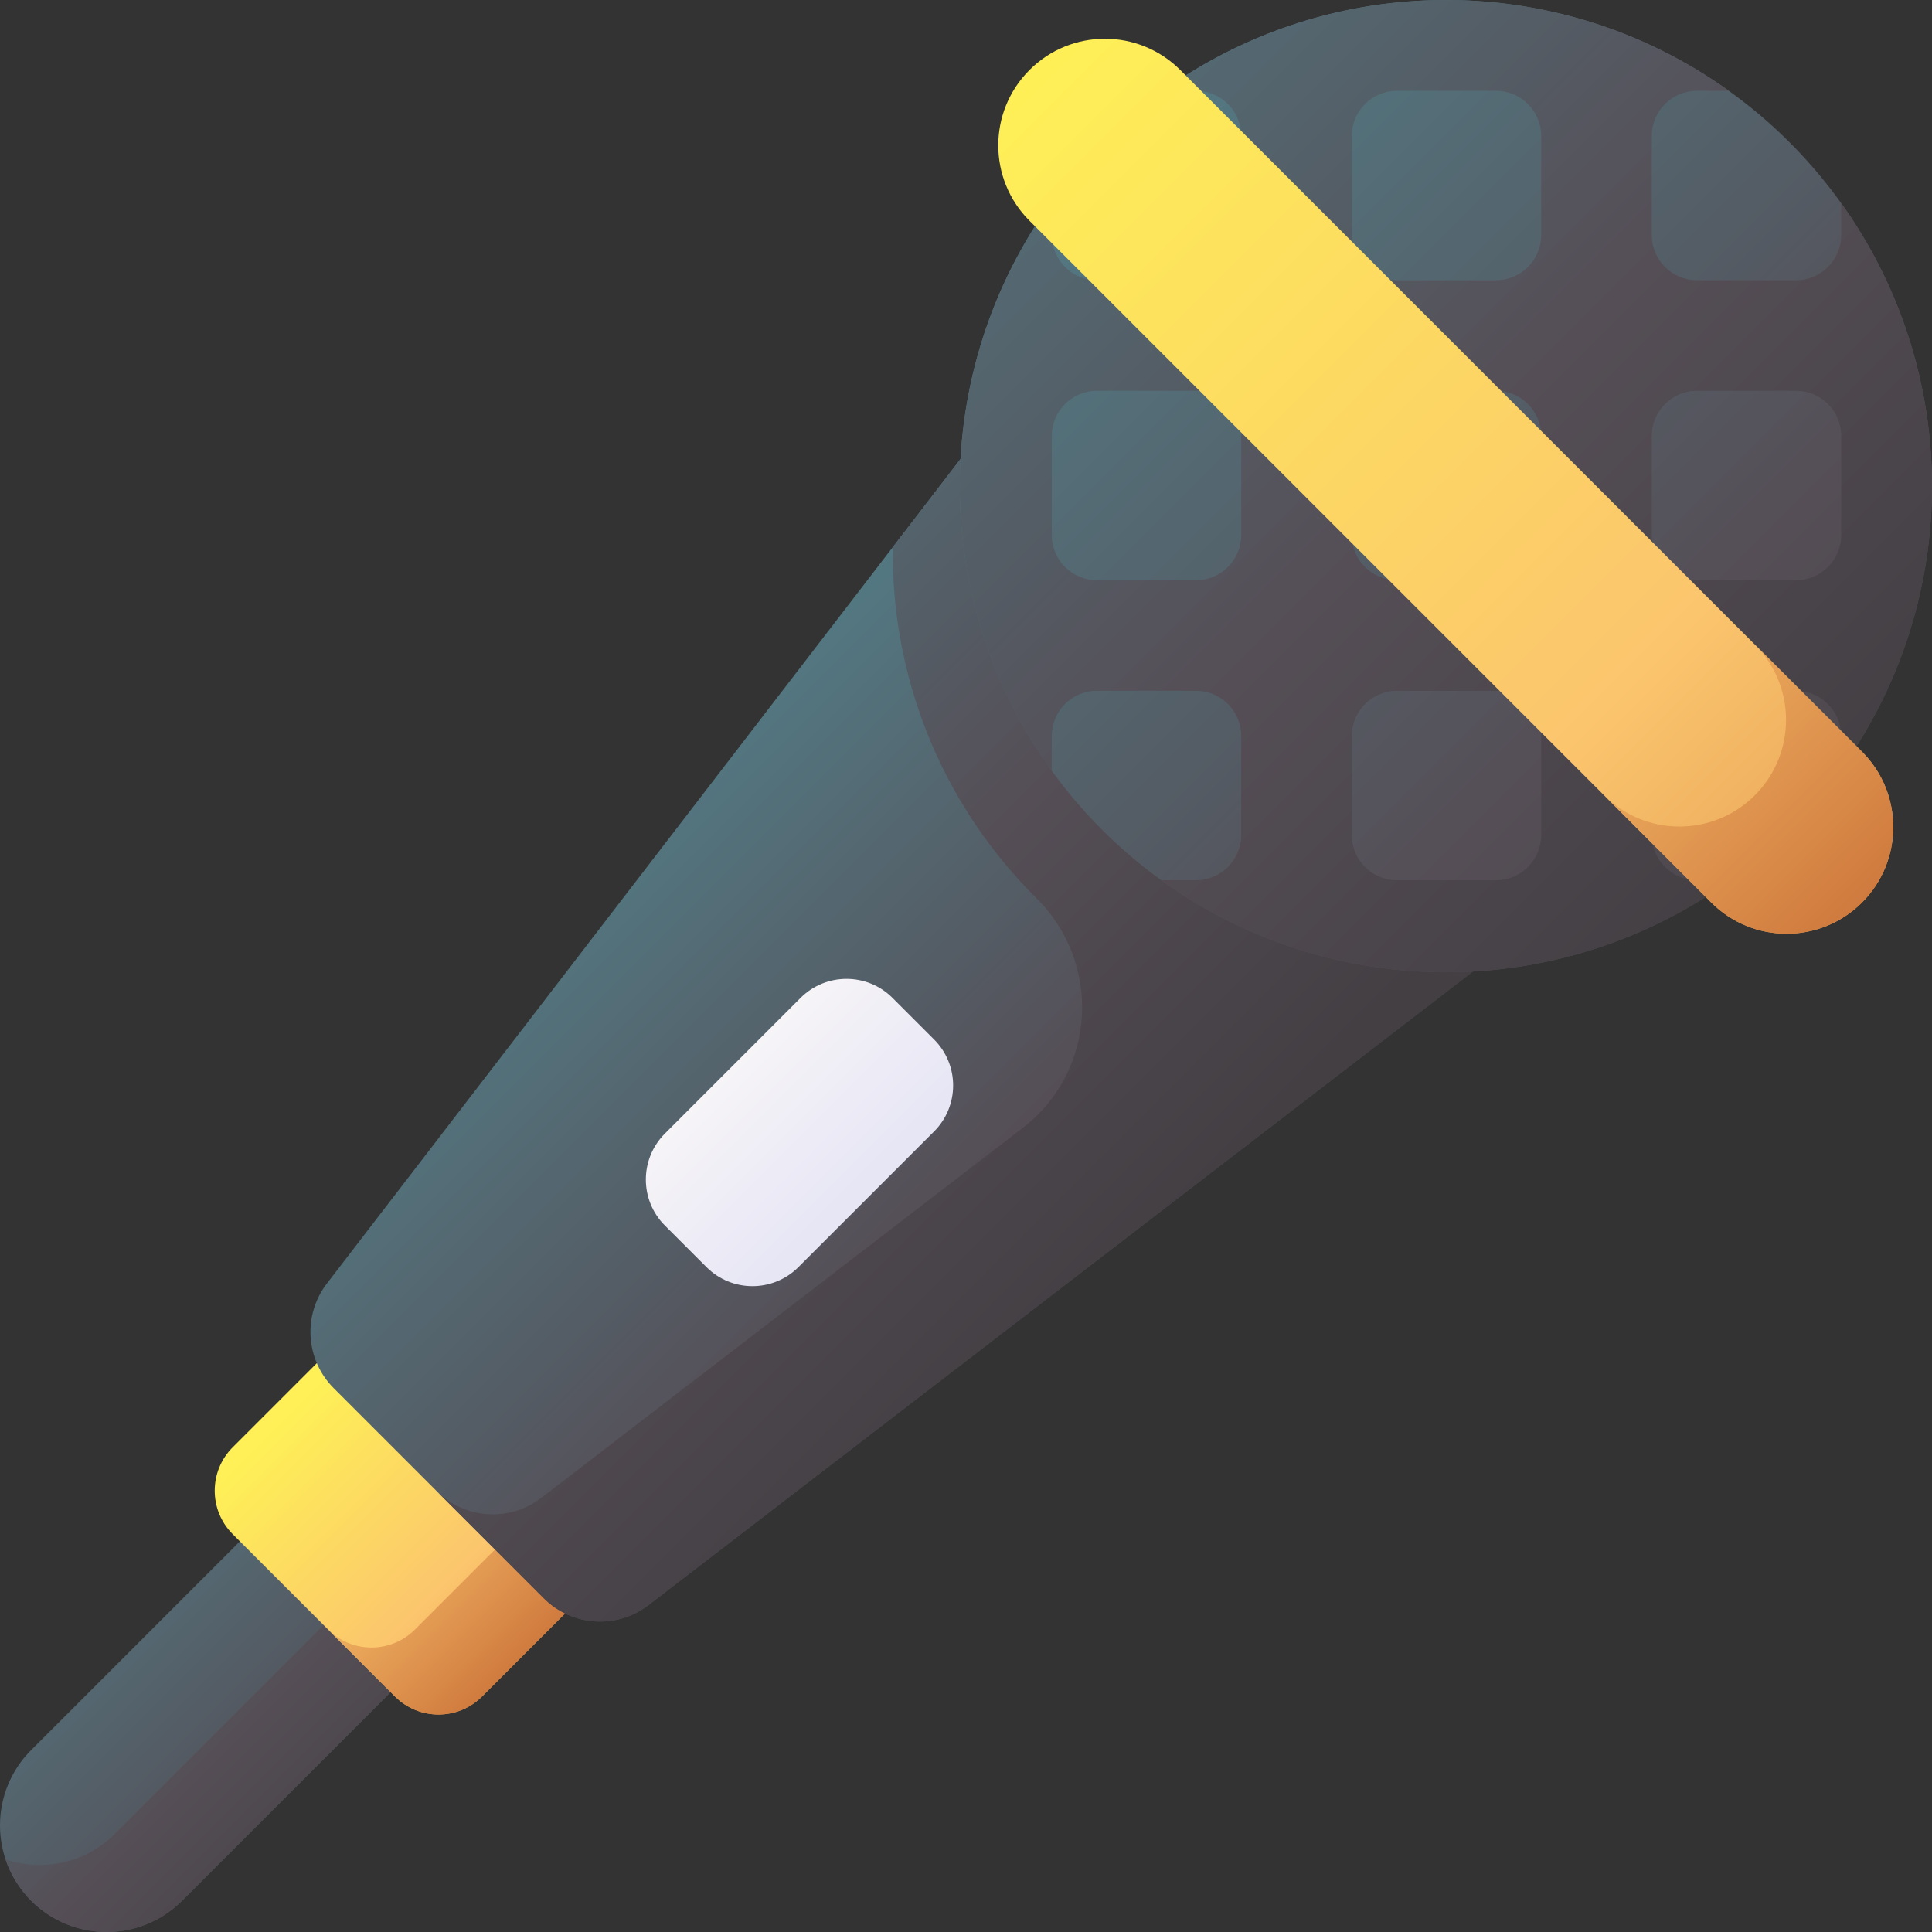 <svg id="Capa_1" enable-background="new 0 0 510 510" height="512" viewBox="0 0 510 510" width="512" xmlns="http://www.w3.org/2000/svg" xmlns:xlink="http://www.w3.org/1999/xlink"><rect x="0" y="0" width="510" height="510" fill="#333333" stroke="none"/><linearGradient id="lg1"><stop offset="0" stop-color="#537983"/><stop offset=".593" stop-color="#554e56"/><stop offset="1" stop-color="#433f43"/></linearGradient><linearGradient id="SVGID_1_" gradientTransform="matrix(.707 .707 -.707 .707 -305.725 -1538.275)" gradientUnits="userSpaceOnUse" x1="1593.529" x2="1764.529" xlink:href="#lg1" y1="1144.44" y2="1144.44"/><linearGradient id="SVGID_2_" gradientTransform="matrix(.707 .707 -.707 .707 -305.725 -1538.275)" gradientUnits="userSpaceOnUse" x1="1586.788" x2="1729.281" xlink:href="#lg1" y1="1144.44" y2="1144.44"/><linearGradient id="lg2"><stop offset="0" stop-color="#fef056"/><stop offset=".521" stop-color="#fbc56d"/><stop offset="1" stop-color="#c86d36"/></linearGradient><linearGradient id="SVGID_3_" gradientTransform="matrix(.707 .707 -.707 .707 -391.414 -1695.548)" gradientUnits="userSpaceOnUse" x1="1793.329" x2="1912.434" xlink:href="#lg2" y1="1134.795" y2="1134.795"/><linearGradient id="SVGID_4_" gradientTransform="matrix(.707 .707 -.707 .707 -391.414 -1695.548)" gradientUnits="userSpaceOnUse" x1="1752.662" x2="1893.33" xlink:href="#lg2" y1="1134.795" y2="1134.795"/><linearGradient id="SVGID_5_" gradientTransform="matrix(.707 .707 -.707 .707 -391.414 -1695.548)" gradientUnits="userSpaceOnUse" x1="1741.329" x2="1969.123" xlink:href="#lg1" y1="948.17" y2="948.17"/><linearGradient id="SVGID_6_" gradientTransform="matrix(.707 .707 -.707 .707 -391.414 -1695.548)" gradientUnits="userSpaceOnUse" x1="1663.329" x2="1922.103" xlink:href="#lg1" y1="948.167" y2="948.167"/><linearGradient id="SVGID_7_" gradientTransform="matrix(.707 .707 -.707 .707 -382.696 -1691.937)" gradientUnits="userSpaceOnUse" x1="1699.655" x2="2035.039" xlink:href="#lg1" y1="746.627" y2="746.627"/><linearGradient id="SVGID_8_" gradientTransform="matrix(.707 .707 -.707 .707 -382.696 -1691.937)" gradientUnits="userSpaceOnUse" x1="1624.891" x2="1960.948" xlink:href="#lg1" y1="746.673" y2="746.673"/><linearGradient id="SVGID_9_" gradientTransform="matrix(.707 .707 -.707 .707 -382.696 -1691.937)" gradientUnits="userSpaceOnUse" x1="1669.612" x2="2108.641" xlink:href="#lg2" y1="746.673" y2="746.673"/><linearGradient id="SVGID_10_" gradientTransform="matrix(.707 .707 -.707 .707 -382.696 -1691.937)" gradientUnits="userSpaceOnUse" x1="1722.481" x2="2003.067" xlink:href="#lg2" y1="746.673" y2="746.673"/><linearGradient id="SVGID_11_" gradientTransform="matrix(.707 .707 -.707 .707 -391.414 -1695.548)" gradientUnits="userSpaceOnUse" x1="1794.201" x2="1857.216" y1="984.322" y2="984.322"><stop offset="0" stop-color="#f8f6f7"/><stop offset=".179" stop-color="#f8f6f7"/><stop offset="1" stop-color="#e7e6f5"/></linearGradient><g><g><path d="m48.045 501.757 67.781-67.781c10.991-10.991 10.991-28.811 0-39.801-10.991-10.991-28.811-10.991-39.801 0l-67.782 67.78c-10.991 10.991-10.991 28.811 0 39.801 10.991 10.992 28.811 10.992 39.802.001z" fill="url(#SVGID_1_)"/><path d="m115.825 394.175c-3.177-3.177-6.927-5.43-10.915-6.77 3.296 9.809 1.043 21.073-6.77 28.886l-67.781 67.781c-7.814 7.814-19.077 10.066-28.886 6.77 1.34 3.989 3.593 7.738 6.77 10.915 10.991 10.991 28.811 10.991 39.801 0l67.781-67.781c10.991-10.99 10.991-28.81 0-39.801z" fill="url(#SVGID_2_)"/></g><path d="m104.291 447.838-42.86-42.86c-6.333-6.333-6.333-16.602 0-22.935l31.371-31.371 65.795 65.795-31.371 31.371c-6.333 6.334-16.601 6.334-22.935 0z" fill="url(#SVGID_3_)"/><path d="m140.912 398.782-31.371 31.371c-6.333 6.333-16.602 6.333-22.935 0l17.685 17.685c6.333 6.333 16.602 6.333 22.935 0l31.371-31.371z" fill="url(#SVGID_4_)"/><g><path d="m143.544 421.894-55.437-55.437c-7.46-7.46-8.231-19.294-1.803-27.659l198.709-258.573 144.762 144.762-258.572 198.709c-8.365 6.429-20.2 5.657-27.659-1.802z" fill="url(#SVGID_5_)"/><path d="m429.775 224.983-64.205 49.342-194.37 149.369c-8.365 6.428-20.195 5.657-27.655-1.803l-28.298-28.298c7.46 7.46 19.29 8.231 27.655 1.803l127.088-97.67c19.39-14.902 20.979-43.393 3.62-60.617-.12-.119-.24-.239-.36-.359-25.456-25.456-37.986-58.959-37.576-92.32l49.342-64.205z" fill="url(#SVGID_6_)"/><g><circle cx="381.675" cy="128.325" fill="url(#SVGID_7_)" r="128.325"/><path d="m447.977 232.358c-6.603 0-11.955-5.353-11.955-11.955v-26.103c0-6.603 5.352-11.955 11.955-11.955h26.103c6.603 0 11.955 5.352 11.955 11.955v8.716c31.941-44.516 31.941-104.866 0-149.382v8.389c0 6.602-5.353 11.955-11.955 11.955h-26.103c-6.603 0-11.955-5.352-11.955-11.955v-26.103c0-6.603 5.352-11.955 11.955-11.955h8.388c-44.516-31.941-104.866-31.941-149.382 0h8.716c6.603 0 11.955 5.352 11.955 11.955v26.103c0 6.603-5.352 11.955-11.955 11.955h-26.103c-6.603 0-11.955-5.353-11.955-11.955v-8.846c-32.379 44.711-32.379 105.586 0 150.297v-9.174c0-6.603 5.352-11.955 11.955-11.955h26.103c6.603 0 11.955 5.352 11.955 11.955v26.103c0 6.602-5.353 11.955-11.955 11.955h-9.173c44.711 32.379 105.585 32.379 150.296 0zm0-129.203h26.103c6.603 0 11.955 5.352 11.955 11.955v26.103c0 6.603-5.352 11.955-11.955 11.955h-26.103c-6.603 0-11.955-5.352-11.955-11.955v-26.103c0-6.603 5.353-11.955 11.955-11.955zm-91.145-67.235c0-6.603 5.352-11.955 11.955-11.955h26.103c6.603 0 11.955 5.353 11.955 11.955v26.103c0 6.602-5.352 11.955-11.955 11.955h-26.103c-6.603 0-11.955-5.353-11.955-11.955zm-41.132 117.248h-26.103c-6.603 0-11.955-5.352-11.955-11.955v-26.103c0-6.603 5.352-11.955 11.955-11.955h26.103c6.603 0 11.955 5.353 11.955 11.955v26.103c0 6.603-5.353 11.955-11.955 11.955zm41.132-11.955v-26.103c0-6.603 5.352-11.955 11.955-11.955h26.103c6.603 0 11.955 5.352 11.955 11.955v26.103c0 6.602-5.353 11.955-11.955 11.955h-26.103c-6.602 0-11.955-5.352-11.955-11.955zm38.058 91.145h-26.103c-6.603 0-11.955-5.352-11.955-11.955v-26.103c0-6.603 5.352-11.955 11.955-11.955h26.103c6.603 0 11.955 5.352 11.955 11.955v26.103c0 6.603-5.353 11.955-11.955 11.955z" fill="url(#SVGID_8_)"/><g><path d="m491.525 198.439-179.964-179.964c-10.991-10.991-28.811-10.991-39.801 0-10.991 10.991-10.991 28.811 0 39.801l179.964 179.964c10.991 10.991 28.811 10.991 39.801 0 10.991-10.99 10.991-28.81 0-39.801z" fill="url(#SVGID_9_)"/><path d="m491.525 198.439-28.298-28.298c10.991 10.991 10.991 28.811 0 39.801-10.991 10.991-28.811 10.991-39.801 0l28.298 28.298c10.991 10.991 28.811 10.991 39.801 0 10.991-10.99 10.991-28.81 0-39.801z" fill="url(#SVGID_10_)"/></g></g></g><path d="m186.488 334.483-10.972-10.972c-6.705-6.705-6.705-17.575 0-24.279l35.808-35.808c6.705-6.705 17.575-6.705 24.279 0l10.972 10.972c6.705 6.705 6.705 17.575 0 24.279l-35.808 35.808c-6.704 6.705-17.574 6.705-24.279 0z" fill="url(#SVGID_11_)"/></g></svg>
